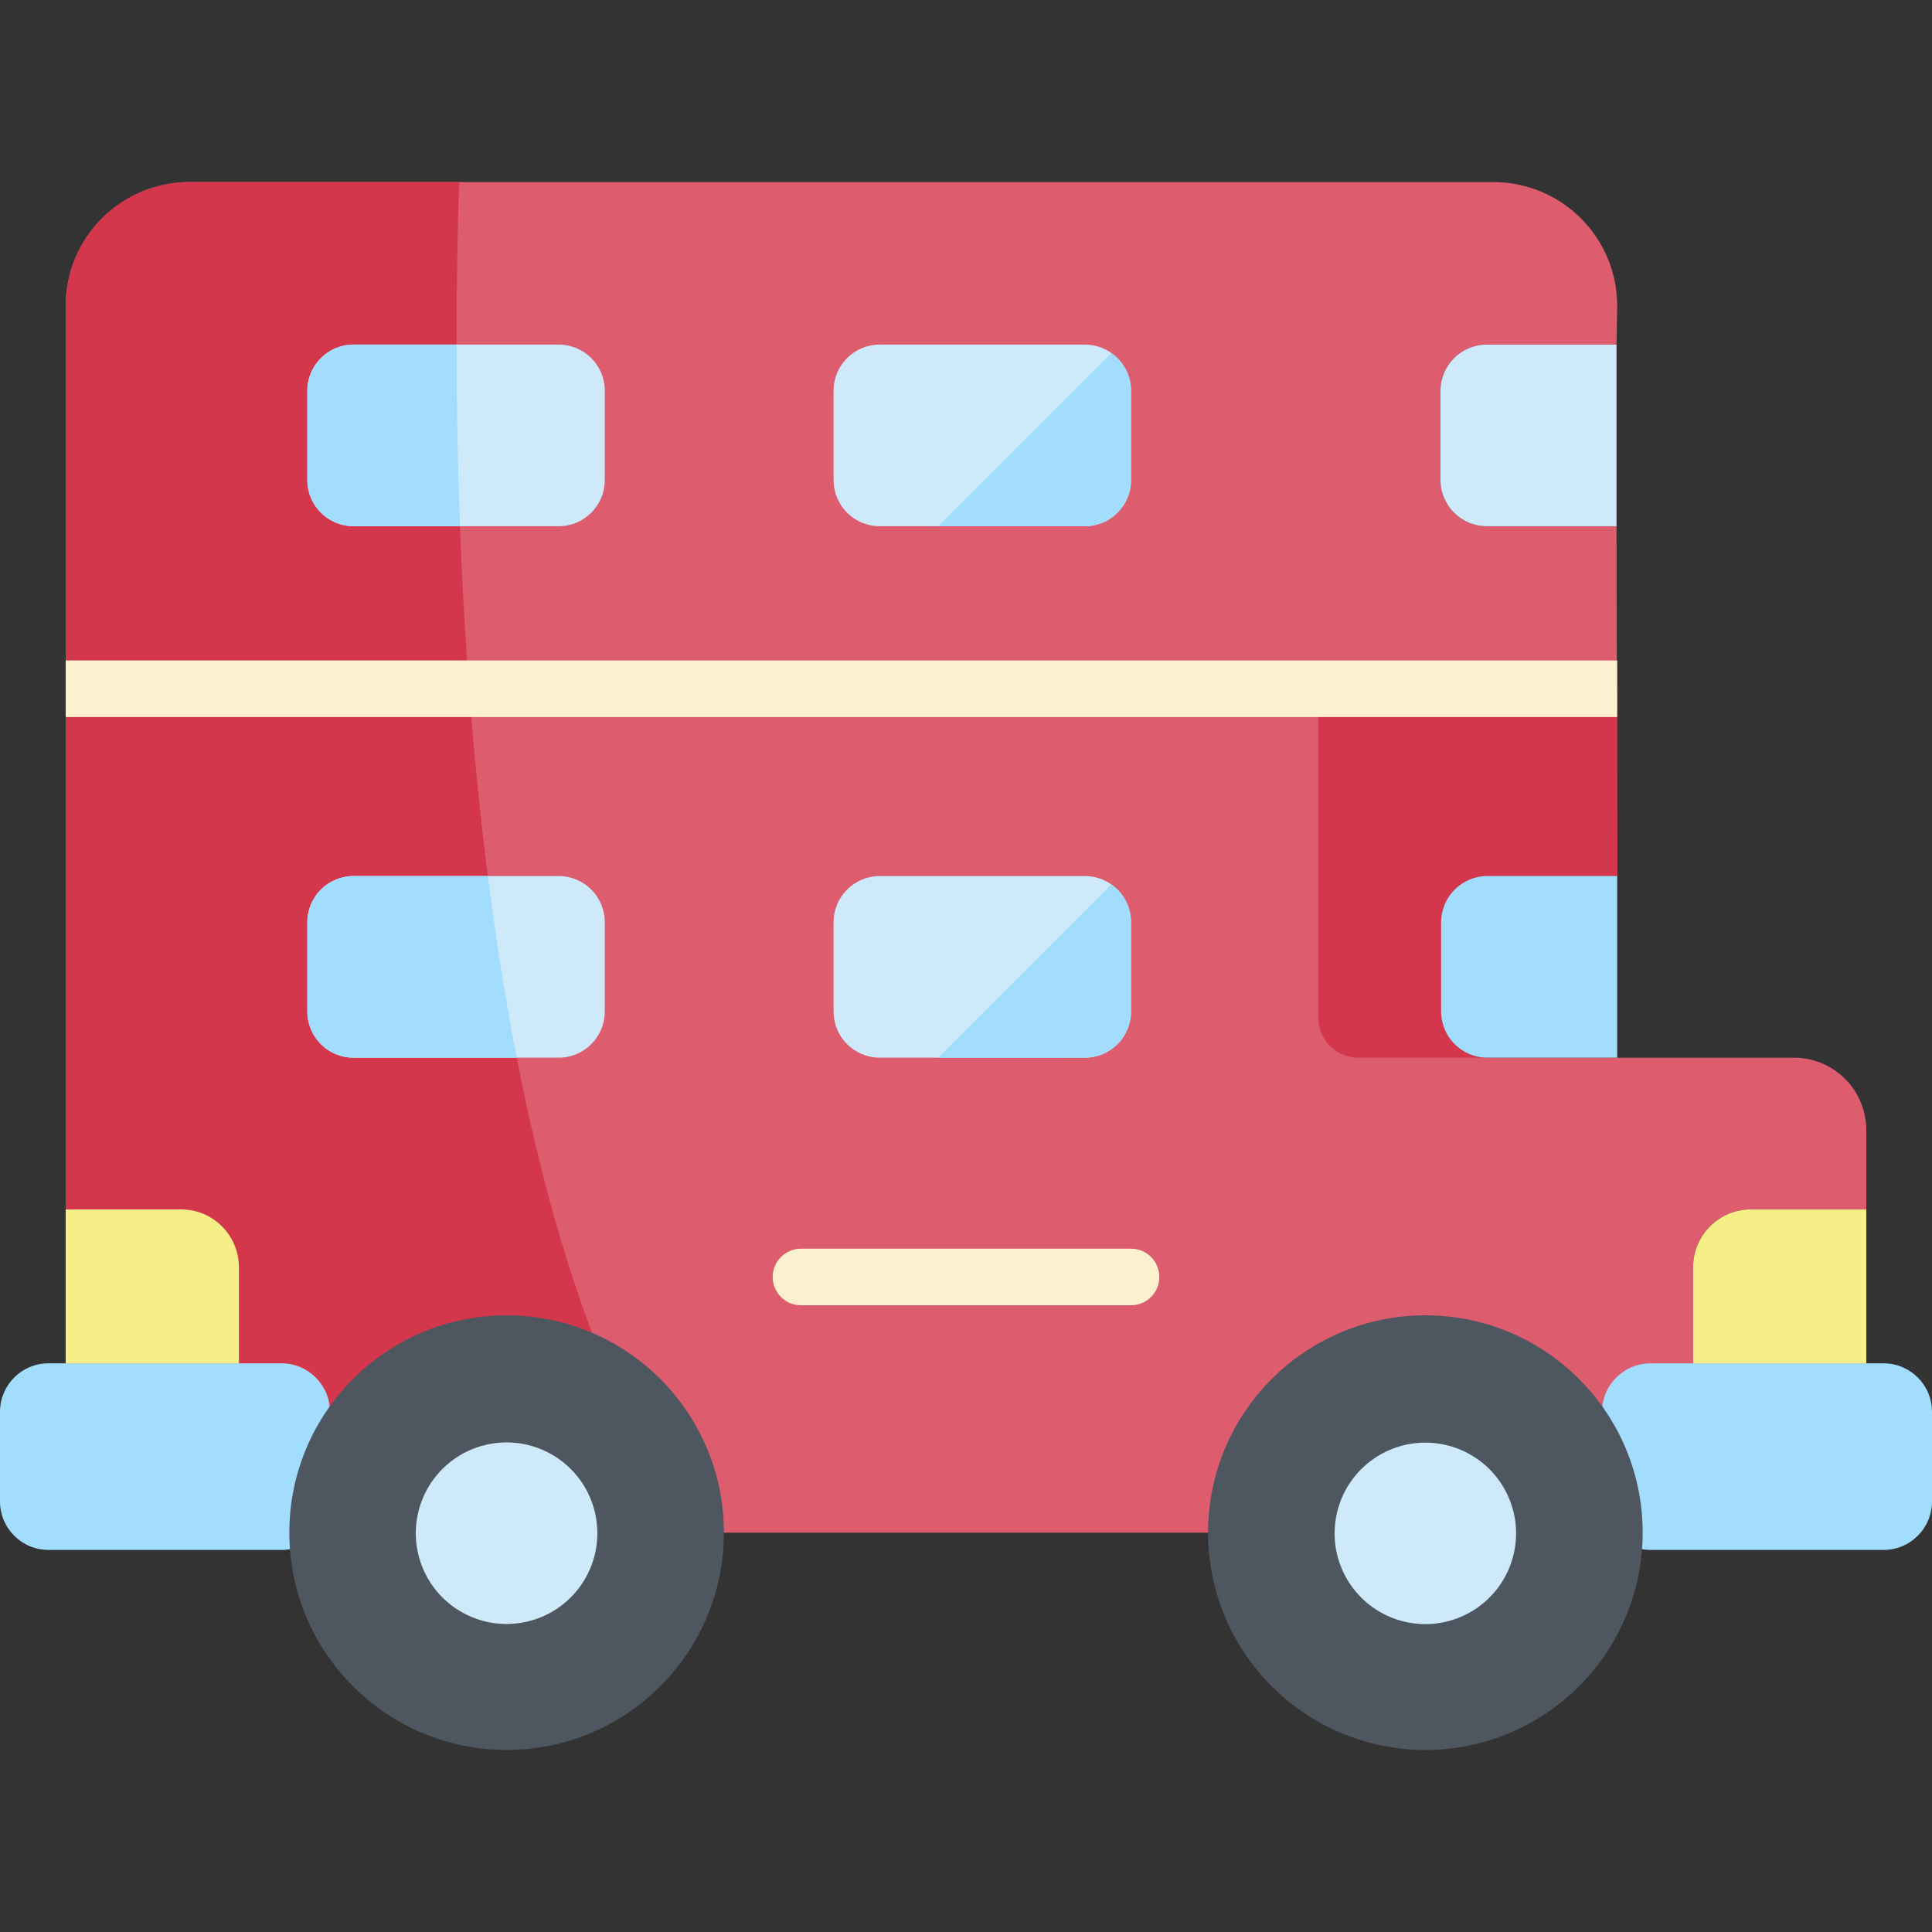 <svg id="Capa_1" enable-background="new 0 0 512 512" height="512" viewBox="0 0 512 512" width="512" xmlns="http://www.w3.org/2000/svg"><rect x="0" y="0" width="512" height="512" fill="#333333" stroke="none"/><g><path d="m428.397 139.454h-34.417c-6.758 0-12.237-5.479-12.237-12.237v-23.662c0-6.758 5.479-12.237 12.237-12.237h34.417l.174-10.242c0-18.13-14.697-32.827-32.827-32.827h-345.508c-18.13 0-32.827 14.697-32.827 32.827v239.431h30.587c8.456 0 15.312 6.855 15.312 15.312v25.474h-45.899v25.688c0 10.596 8.59 19.186 19.186 19.186h438.811c10.596 0 19.186-8.59 19.186-19.186v-25.688h-45.898v-25.474c0-8.456 6.855-15.312 15.312-15.312h30.587v-21.024c0-10.596-8.59-19.186-19.186-19.186h-81.251c-6.758 0-12.237-5.479-12.237-12.237v-23.661c0-6.758 5.479-12.237 12.237-12.237h34.418z" fill="#dd5c6e"/><path d="m121.691 48.248h-71.455c-18.13 0-32.827 14.698-32.827 32.828v239.431h30.587c8.456 0 15.312 6.855 15.312 15.312v25.474h-45.899v25.688c0 10.596 8.59 19.186 19.186 19.186h148.303c-57.534-75.739-66.894-247.634-63.207-357.919z" fill="#d4364c"/><path d="m428.572 182.523h-79.181v87.293c0 5.788 4.692 10.481 10.481 10.481h34.282c-6.758-.001-12.236-5.479-12.236-12.237v-23.661c0-6.758 5.479-12.237 12.237-12.237h34.418v-49.639z" fill="#d4364c"/><path d="m287.497 280.296h-54.358c-6.758 0-12.237-5.479-12.237-12.237v-23.662c0-6.758 5.479-12.237 12.237-12.237h54.358c6.758 0 12.237 5.479 12.237 12.237v23.662c.001 6.759-5.478 12.237-12.237 12.237z" fill="#cde9fa"/><path d="m287.497 280.296c6.758 0 12.237-5.479 12.237-12.237v-23.661c0-4.138-2.06-7.79-5.205-10.005l-45.903 45.903z" fill="#a2ddfd"/><path d="m287.497 139.454h-54.358c-6.758 0-12.237-5.479-12.237-12.237v-23.662c0-6.758 5.479-12.237 12.237-12.237h54.358c6.758 0 12.237 5.479 12.237 12.237v23.662c.001 6.758-5.478 12.237-12.237 12.237z" fill="#cde9fa"/><path d="m287.497 139.454c6.758 0 12.237-5.479 12.237-12.237v-23.661c0-4.139-2.06-7.79-5.205-10.005l-45.903 45.903z" fill="#a2ddfd"/><path d="m428.397 139.454h-34.417c-6.758 0-12.237-5.479-12.237-12.237v-23.662c0-6.758 5.479-12.237 12.237-12.237h34.417z" fill="#cde9fa"/><path d="m428.572 280.296h-34.418c-6.758 0-12.237-5.479-12.237-12.237v-23.662c0-6.758 5.479-12.237 12.237-12.237h34.418z" fill="#a2ddfd"/><path d="m148.042 280.296h-54.358c-6.758 0-12.237-5.479-12.237-12.237v-23.662c0-6.758 5.479-12.237 12.237-12.237h54.358c6.758 0 12.237 5.479 12.237 12.237v23.662c0 6.759-5.478 12.237-12.237 12.237z" fill="#cde9fa"/><path d="m93.684 280.296h43.256c-3.049-15.637-5.58-31.78-7.66-48.136h-35.596c-6.758 0-12.237 5.479-12.237 12.237v23.662c0 6.759 5.478 12.237 12.237 12.237z" fill="#a2ddfd"/><path d="m148.042 139.454h-54.358c-6.758 0-12.237-5.479-12.237-12.237v-23.662c0-6.758 5.479-12.237 12.237-12.237h54.358c6.758 0 12.237 5.479 12.237 12.237v23.662c0 6.758-5.478 12.237-12.237 12.237z" fill="#cde9fa"/><path d="m93.684 139.454h28.215c-.625-16.505-.905-32.654-.91-48.136h-27.305c-6.758 0-12.237 5.479-12.237 12.237v23.662c0 6.758 5.478 12.237 12.237 12.237z" fill="#a2ddfd"/><path d="m74.599 361.293h-61.756c-7.093 0-12.843 5.75-12.843 12.843v23.765c0 7.093 5.75 12.843 12.843 12.843h61.756c7.093 0 12.843-5.75 12.843-12.843v-23.765c0-7.093-5.75-12.843-12.843-12.843z" fill="#a2ddfd"/><path d="m47.995 320.507h-30.586v40.786h45.898v-25.474c0-8.457-6.855-15.312-15.312-15.312z" fill="#f6ee86"/><path d="m437.401 361.293h61.756c7.093 0 12.843 5.75 12.843 12.843v23.765c0 7.093-5.75 12.843-12.843 12.843h-61.756c-7.093 0-12.843-5.75-12.843-12.843v-23.765c0-7.093 5.75-12.843 12.843-12.843z" fill="#a2ddfd"/><path d="m464.005 320.507h30.587v40.786h-45.898v-25.474c-.001-8.457 6.854-15.312 15.311-15.312z" fill="#f6ee86"/><circle cx="134.261" cy="406.166" fill="#4e5660" r="57.585"/><ellipse cx="134.261" cy="406.166" fill="#cde9fa" rx="24.05" ry="24.05" transform="matrix(.973 -.232 .232 .973 -90.62 42.263)"/><circle cx="377.739" cy="406.166" fill="#4e5660" r="57.585"/><ellipse cx="377.739" cy="406.166" fill="#cde9fa" rx="24.05" ry="24.05" transform="matrix(.23 -.973 .973 .23 -104.349 680.483)"/><g fill="#fbf1cf"><path d="m299.734 345.913h-87.469c-4.142 0-7.5-3.358-7.5-7.5s3.358-7.5 7.5-7.5h87.469c4.143 0 7.5 3.358 7.5 7.5s-3.357 7.5-7.5 7.5z"/><path d="m17.409 175.023h411.163v15h-411.163z"/></g></g></svg>